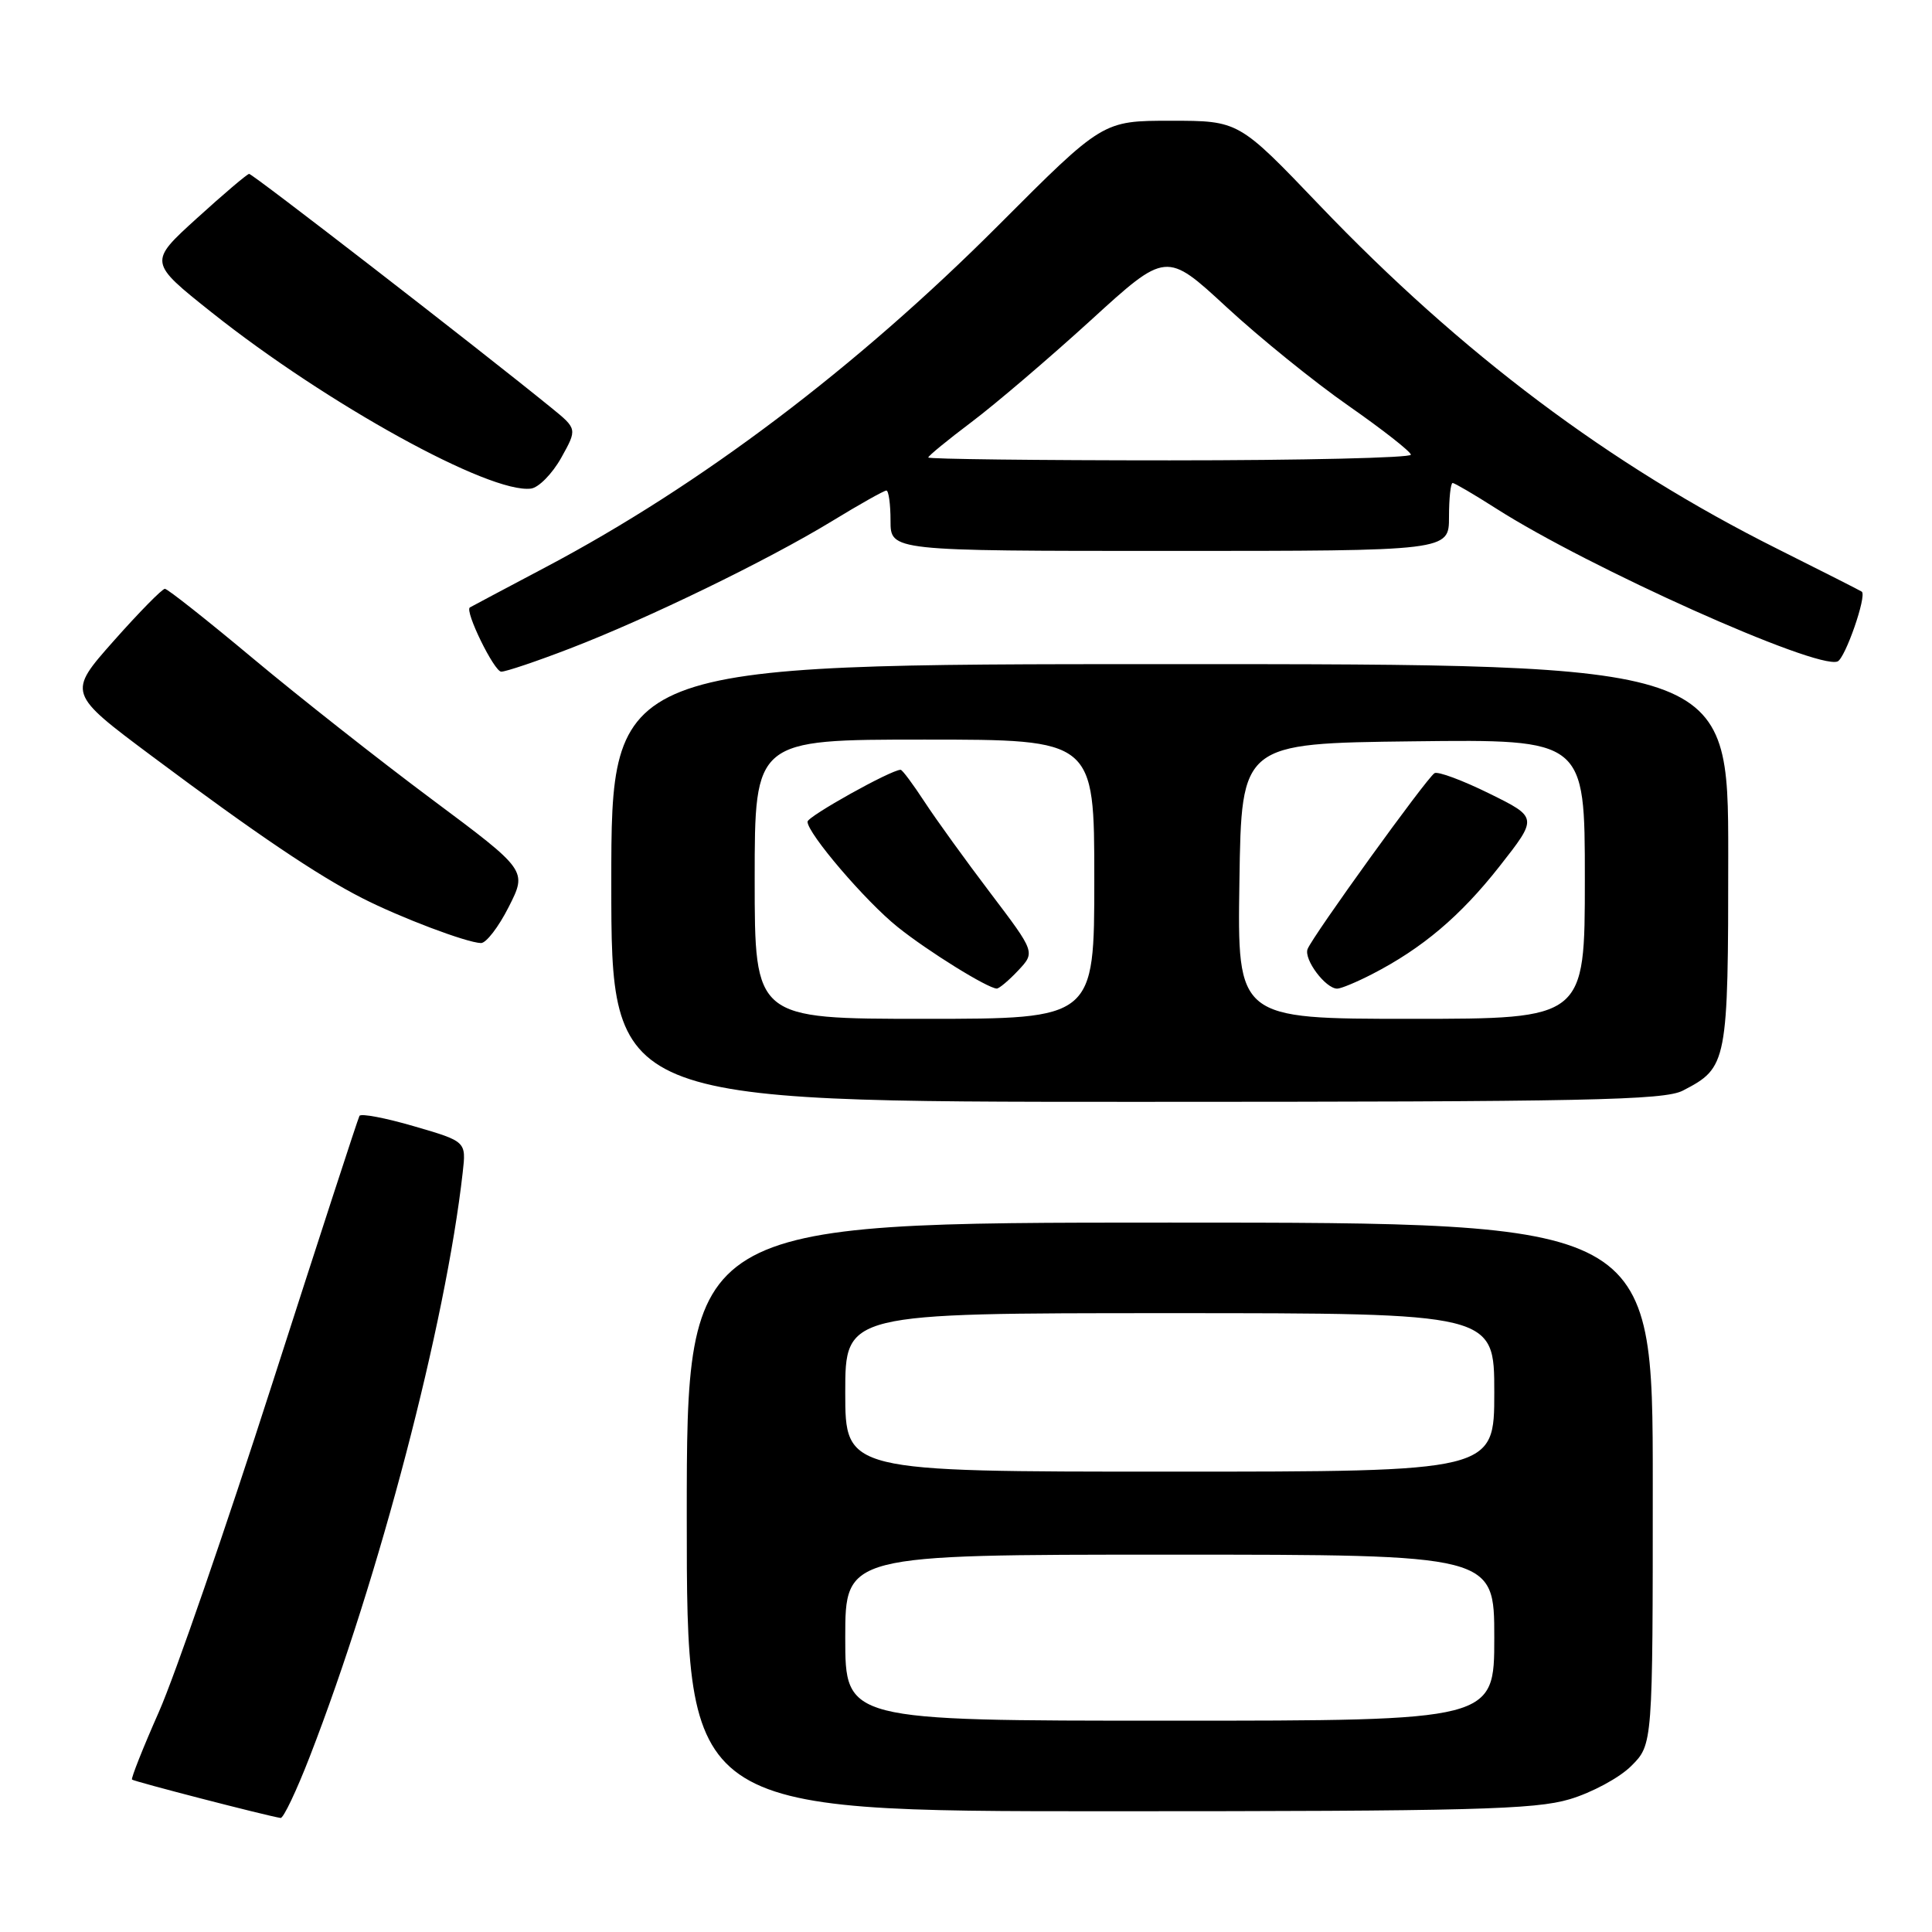 <?xml version="1.0" encoding="UTF-8" standalone="no"?>
<!DOCTYPE svg PUBLIC "-//W3C//DTD SVG 1.1//EN" "http://www.w3.org/Graphics/SVG/1.1/DTD/svg11.dtd" >
<svg xmlns="http://www.w3.org/2000/svg" xmlns:xlink="http://www.w3.org/1999/xlink" version="1.1" viewBox="0 0 256 256">
 <g >
 <path fill="currentColor"
d=" M 41.05 232.75 C 50.26 209.01 59.05 175.43 61.31 155.37 C 61.78 151.25 61.78 151.25 54.88 149.24 C 51.08 148.13 47.82 147.51 47.63 147.86 C 47.43 148.21 42.24 164.17 36.08 183.32 C 29.93 202.47 23.17 222.05 21.06 226.82 C 18.95 231.59 17.35 235.63 17.49 235.80 C 17.72 236.05 35.22 240.58 37.18 240.89 C 37.55 240.95 39.29 237.29 41.05 232.75 Z  M 207.98 238.41 C 210.92 237.54 214.61 235.55 216.16 233.99 C 219.00 231.15 219.00 231.15 219.00 196.58 C 219.00 162.00 219.00 162.00 155.00 162.00 C 91.00 162.00 91.00 162.00 91.00 201.00 C 91.00 240.00 91.00 240.00 146.82 240.00 C 194.89 240.00 203.38 239.78 207.98 238.41 Z  M 222.99 144.51 C 228.90 141.45 229.00 140.93 229.00 113.28 C 229.00 88.00 229.00 88.00 155.00 88.00 C 81.00 88.00 81.00 88.00 81.00 117.00 C 81.00 146.00 81.00 146.00 150.55 146.00 C 210.30 146.00 220.51 145.79 222.99 144.51 Z  M 67.41 120.17 C 69.86 115.34 69.86 115.34 57.23 105.92 C 50.28 100.74 39.63 92.35 33.55 87.27 C 27.47 82.19 22.21 78.03 21.85 78.02 C 21.50 78.01 18.45 81.11 15.07 84.92 C 8.94 91.84 8.94 91.84 20.22 100.26 C 33.95 110.51 42.05 115.98 48.00 119.01 C 53.01 121.57 61.83 124.91 63.73 124.96 C 64.41 124.98 66.07 122.83 67.41 120.17 Z  M 75.52 85.93 C 85.82 81.97 101.69 74.26 110.20 69.08 C 113.88 66.83 117.14 65.00 117.45 65.00 C 117.75 65.00 118.00 66.80 118.00 69.00 C 118.00 73.00 118.00 73.00 155.00 73.00 C 192.00 73.00 192.00 73.00 192.00 68.50 C 192.00 66.03 192.22 64.00 192.48 64.00 C 192.74 64.00 195.33 65.52 198.23 67.37 C 210.53 75.23 240.65 88.73 243.48 87.65 C 244.49 87.26 247.38 78.97 246.70 78.40 C 246.59 78.30 241.55 75.75 235.50 72.72 C 213.29 61.61 193.67 46.88 174.82 27.17 C 164.14 16.00 164.14 16.00 155.13 16.00 C 146.12 16.00 146.12 16.00 132.31 29.84 C 113.49 48.69 92.83 64.30 72.37 75.12 C 66.94 77.99 62.39 80.41 62.26 80.49 C 61.54 80.95 65.48 89.00 66.42 89.00 C 67.04 89.00 71.14 87.62 75.52 85.93 Z  M 74.36 60.67 C 76.50 56.83 76.50 56.83 73.00 53.99 C 63.18 46.01 33.45 23.01 33.01 23.04 C 32.73 23.07 29.62 25.71 26.09 28.92 C 19.68 34.74 19.68 34.74 28.09 41.43 C 43.32 53.54 64.91 65.45 70.36 64.74 C 71.38 64.61 73.18 62.77 74.36 60.67 Z  M 112.00 217.00 C 112.00 206.00 112.00 206.00 155.00 206.00 C 198.00 206.00 198.00 206.00 198.00 217.00 C 198.00 228.00 198.00 228.00 155.00 228.00 C 112.00 228.00 112.00 228.00 112.00 217.00 Z  M 112.00 184.50 C 112.00 174.00 112.00 174.00 155.00 174.00 C 198.00 174.00 198.00 174.00 198.00 184.50 C 198.00 195.00 198.00 195.00 155.00 195.00 C 112.00 195.00 112.00 195.00 112.00 184.50 Z  M 100.00 116.50 C 100.00 98.00 100.00 98.00 122.50 98.00 C 145.00 98.00 145.00 98.00 145.00 116.50 C 145.00 135.00 145.00 135.00 122.50 135.00 C 100.00 135.00 100.00 135.00 100.00 116.50 Z  M 134.92 128.59 C 137.18 126.18 137.18 126.18 131.24 118.34 C 127.97 114.03 124.04 108.59 122.51 106.25 C 120.98 103.91 119.56 102.00 119.34 102.00 C 118.07 102.00 107.00 108.18 107.00 108.88 C 107.00 110.43 114.70 119.44 118.94 122.83 C 122.92 126.03 130.87 130.96 132.08 130.99 C 132.39 130.99 133.67 129.92 134.92 128.59 Z  M 164.23 116.75 C 164.50 98.50 164.50 98.50 187.25 98.23 C 210.00 97.96 210.00 97.96 210.00 116.48 C 210.00 135.00 210.00 135.00 186.98 135.00 C 163.95 135.00 163.95 135.00 164.23 116.75 Z  M 181.79 129.09 C 188.46 125.66 193.51 121.39 198.69 114.80 C 203.78 108.32 203.78 108.32 197.33 105.14 C 193.78 103.39 190.52 102.18 190.08 102.45 C 189.03 103.10 173.92 124.04 173.26 125.76 C 172.74 127.12 175.64 131.00 177.19 131.00 C 177.68 131.00 179.75 130.14 181.79 129.09 Z  M 123.00 60.62 C 123.00 60.41 125.59 58.29 128.75 55.91 C 131.91 53.53 139.01 47.47 144.52 42.45 C 154.53 33.31 154.53 33.31 162.52 40.69 C 166.91 44.75 174.19 50.64 178.70 53.78 C 183.21 56.93 186.92 59.84 186.95 60.25 C 186.98 60.66 172.60 61.00 155.00 61.00 C 137.40 61.00 123.00 60.83 123.00 60.62 Z "/>
</g>
</svg>